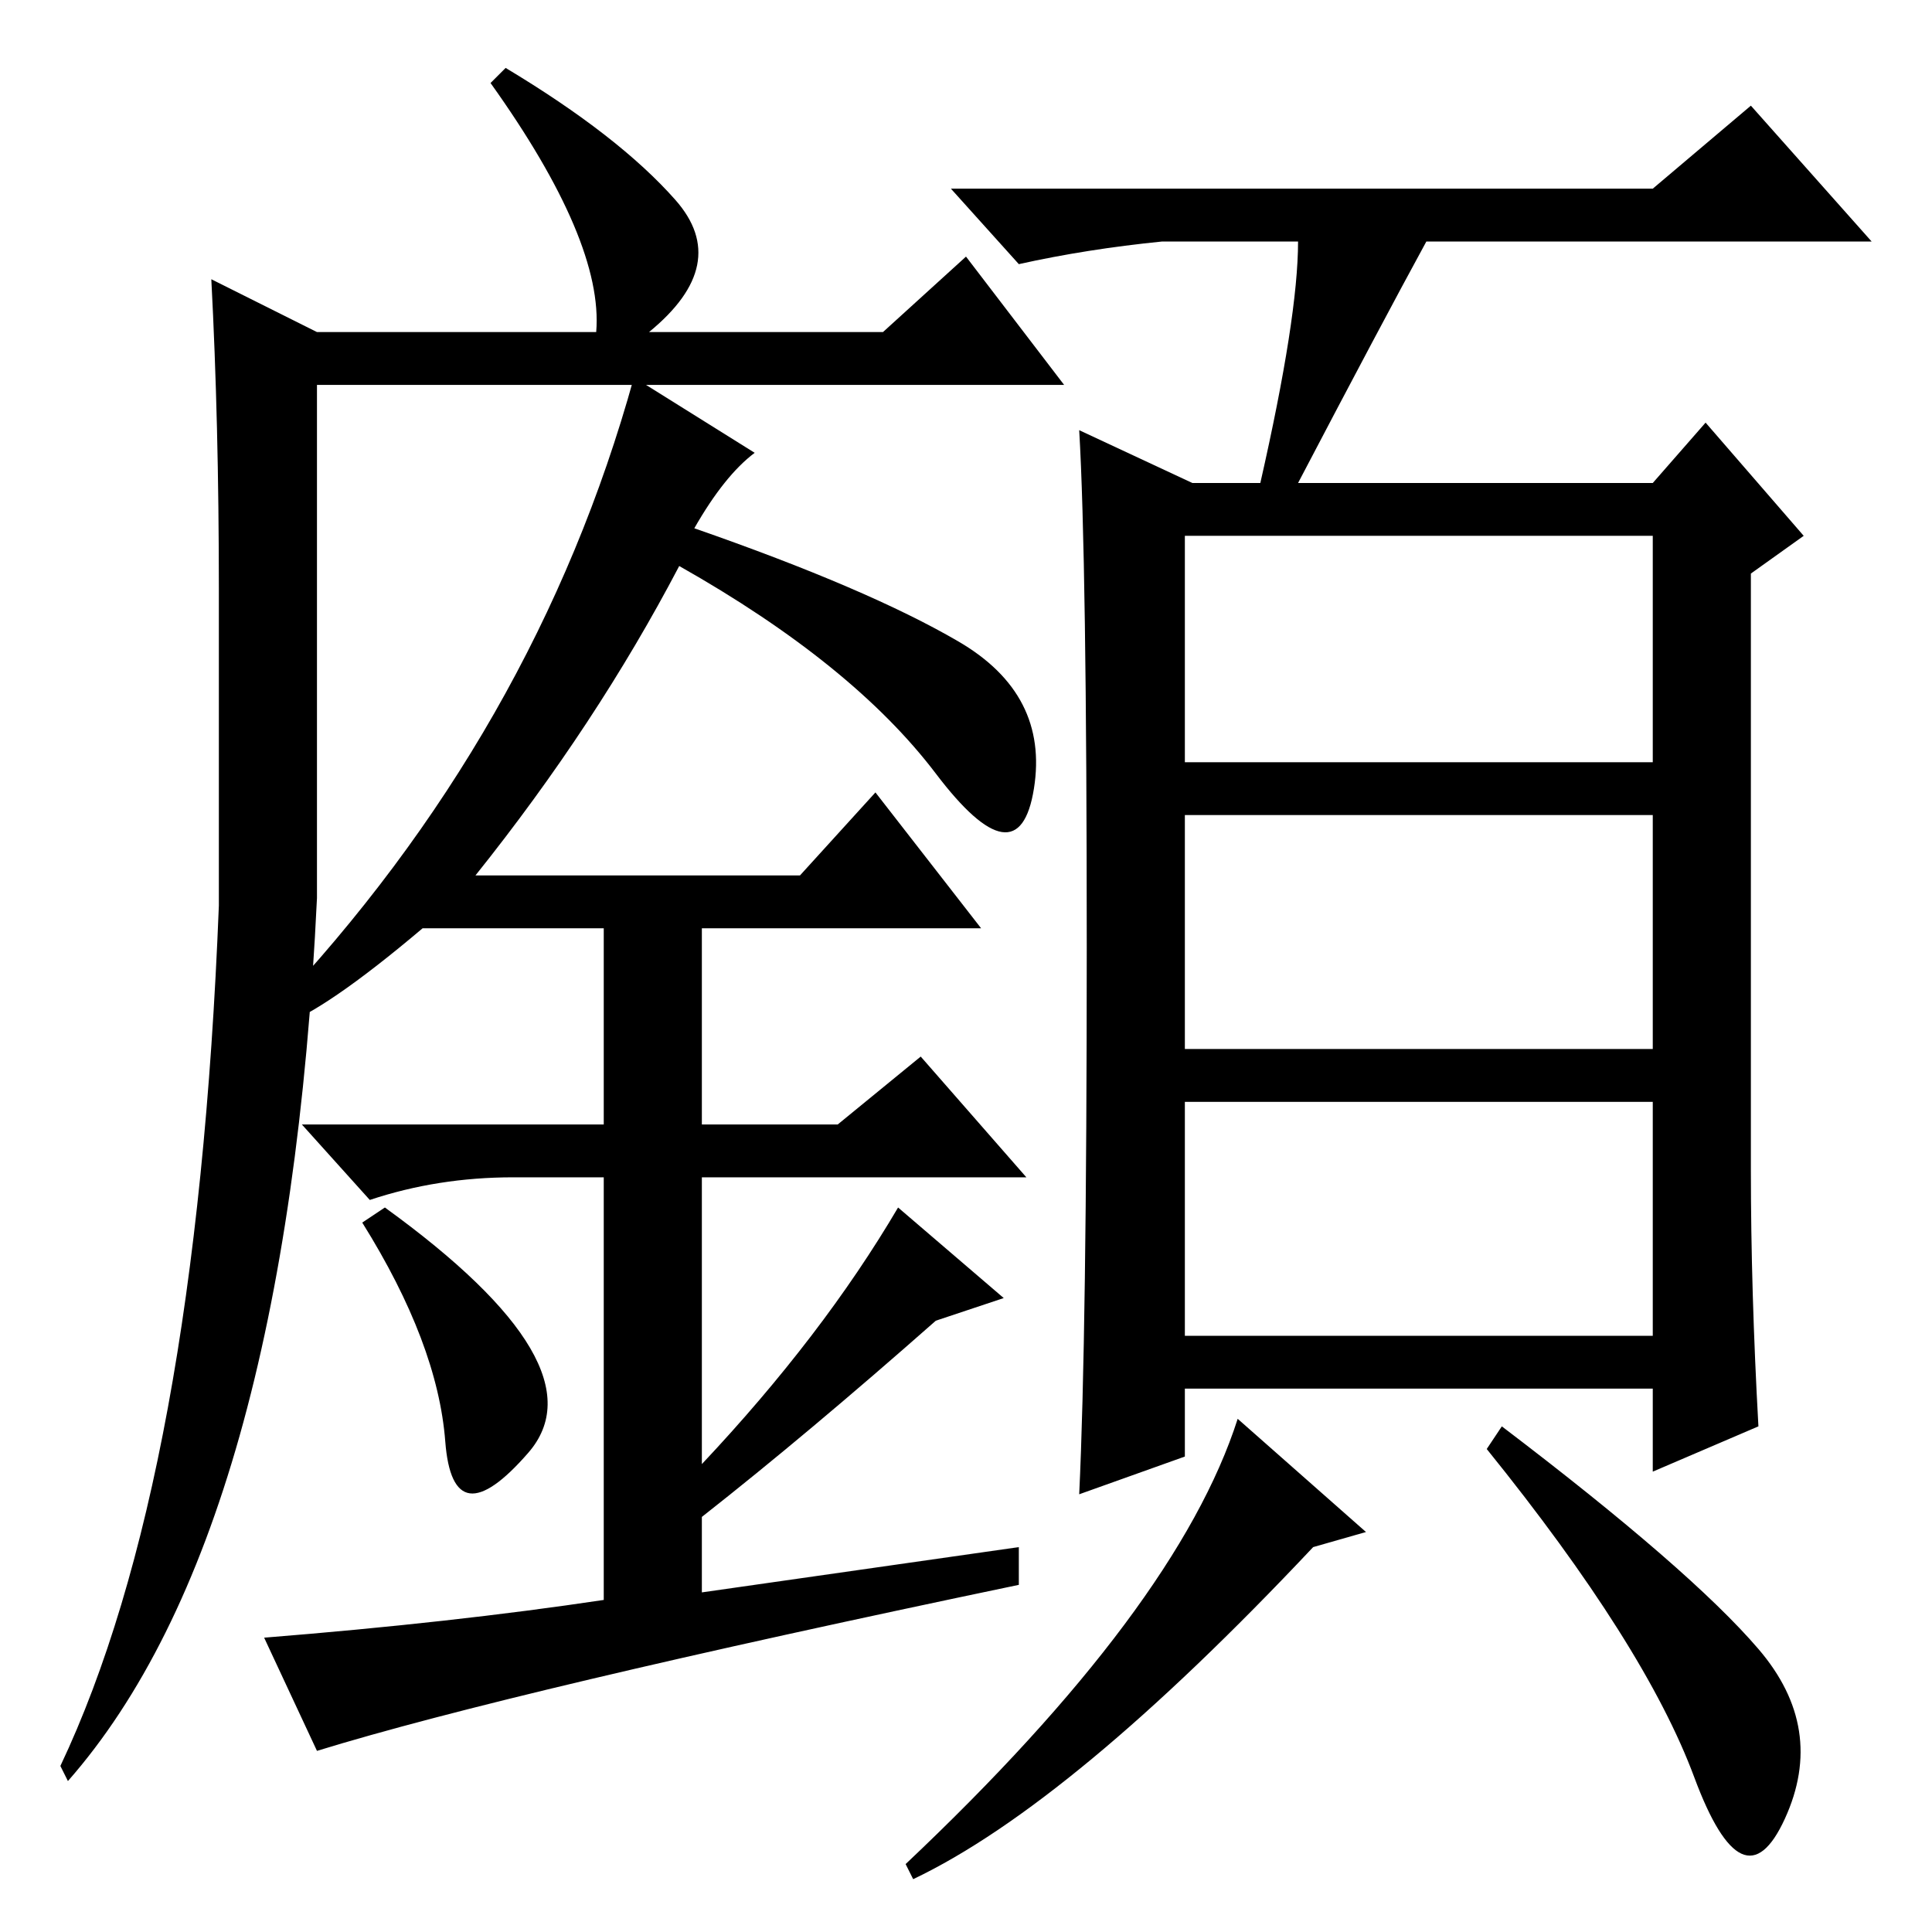 <?xml version="1.0" standalone="no"?>
<!DOCTYPE svg PUBLIC "-//W3C//DTD SVG 1.1//EN" "http://www.w3.org/Graphics/SVG/1.1/DTD/svg11.dtd" >
<svg xmlns="http://www.w3.org/2000/svg" xmlns:xlink="http://www.w3.org/1999/xlink" version="1.1" viewBox="0 -36 256 256">
  <g transform="matrix(1 0 0 -1 0 220)">
   <path fill="currentColor"
d="M157 155h62v30h-62v-30zM157 117h62v31h-62v-31zM157 79h62v31h-62v-31zM172 224h-18q-10 -1 -19 -3l-9 10h93l13 11l16 -18h-59q-6 -11 -17 -32h47l7 8l13 -15l-7 -5v-79q0 -16 1 -34l-14 -6v11h-62v-9l-14 -5q1 21 1 72.5t-1 68.5l15 -7h9q5 22 5 32zM121 7l-1 2
q36 34 44 59l17 -15l-7 -2q-32 -34 -53 -44zM233 37.5q9 -10.5 3.5 -22.5t-12 5.5t-27.5 43.5l2 3q25 -19 34 -29.5zM42 212h37q1 12 -14 33l2 2q15 -9 22.5 -17.5t-3.5 -17.5h31l11 10l13 -17h-99v-68q-4 -84 -33 -117l-1 2q18 38 21 114v42q0 22 -1 41zM59 65
q-1 13 -11 29l3 2q29 -21 19 -32.5t-11 1.5zM116 151l14 -18h-37v-26h18l11 9l14 -16h-43v-38q16 17 26 34l14 -12l-9 -3q-17 -15 -31 -26v-10l42 6v-5q-67 -14 -93 -22l-7 15q25 2 45 5v56h-12q-10 0 -19 -3l-9 10h40v26h-24q-13 -11 -19 -13l-1 2q35 37 48 84l16 -10
q-4 -3 -8 -10q23 -8 35 -15t10 -19.5t-13 2t-34 27.5q-11 -21 -27 -41h43z" />
  </g>

</svg>
